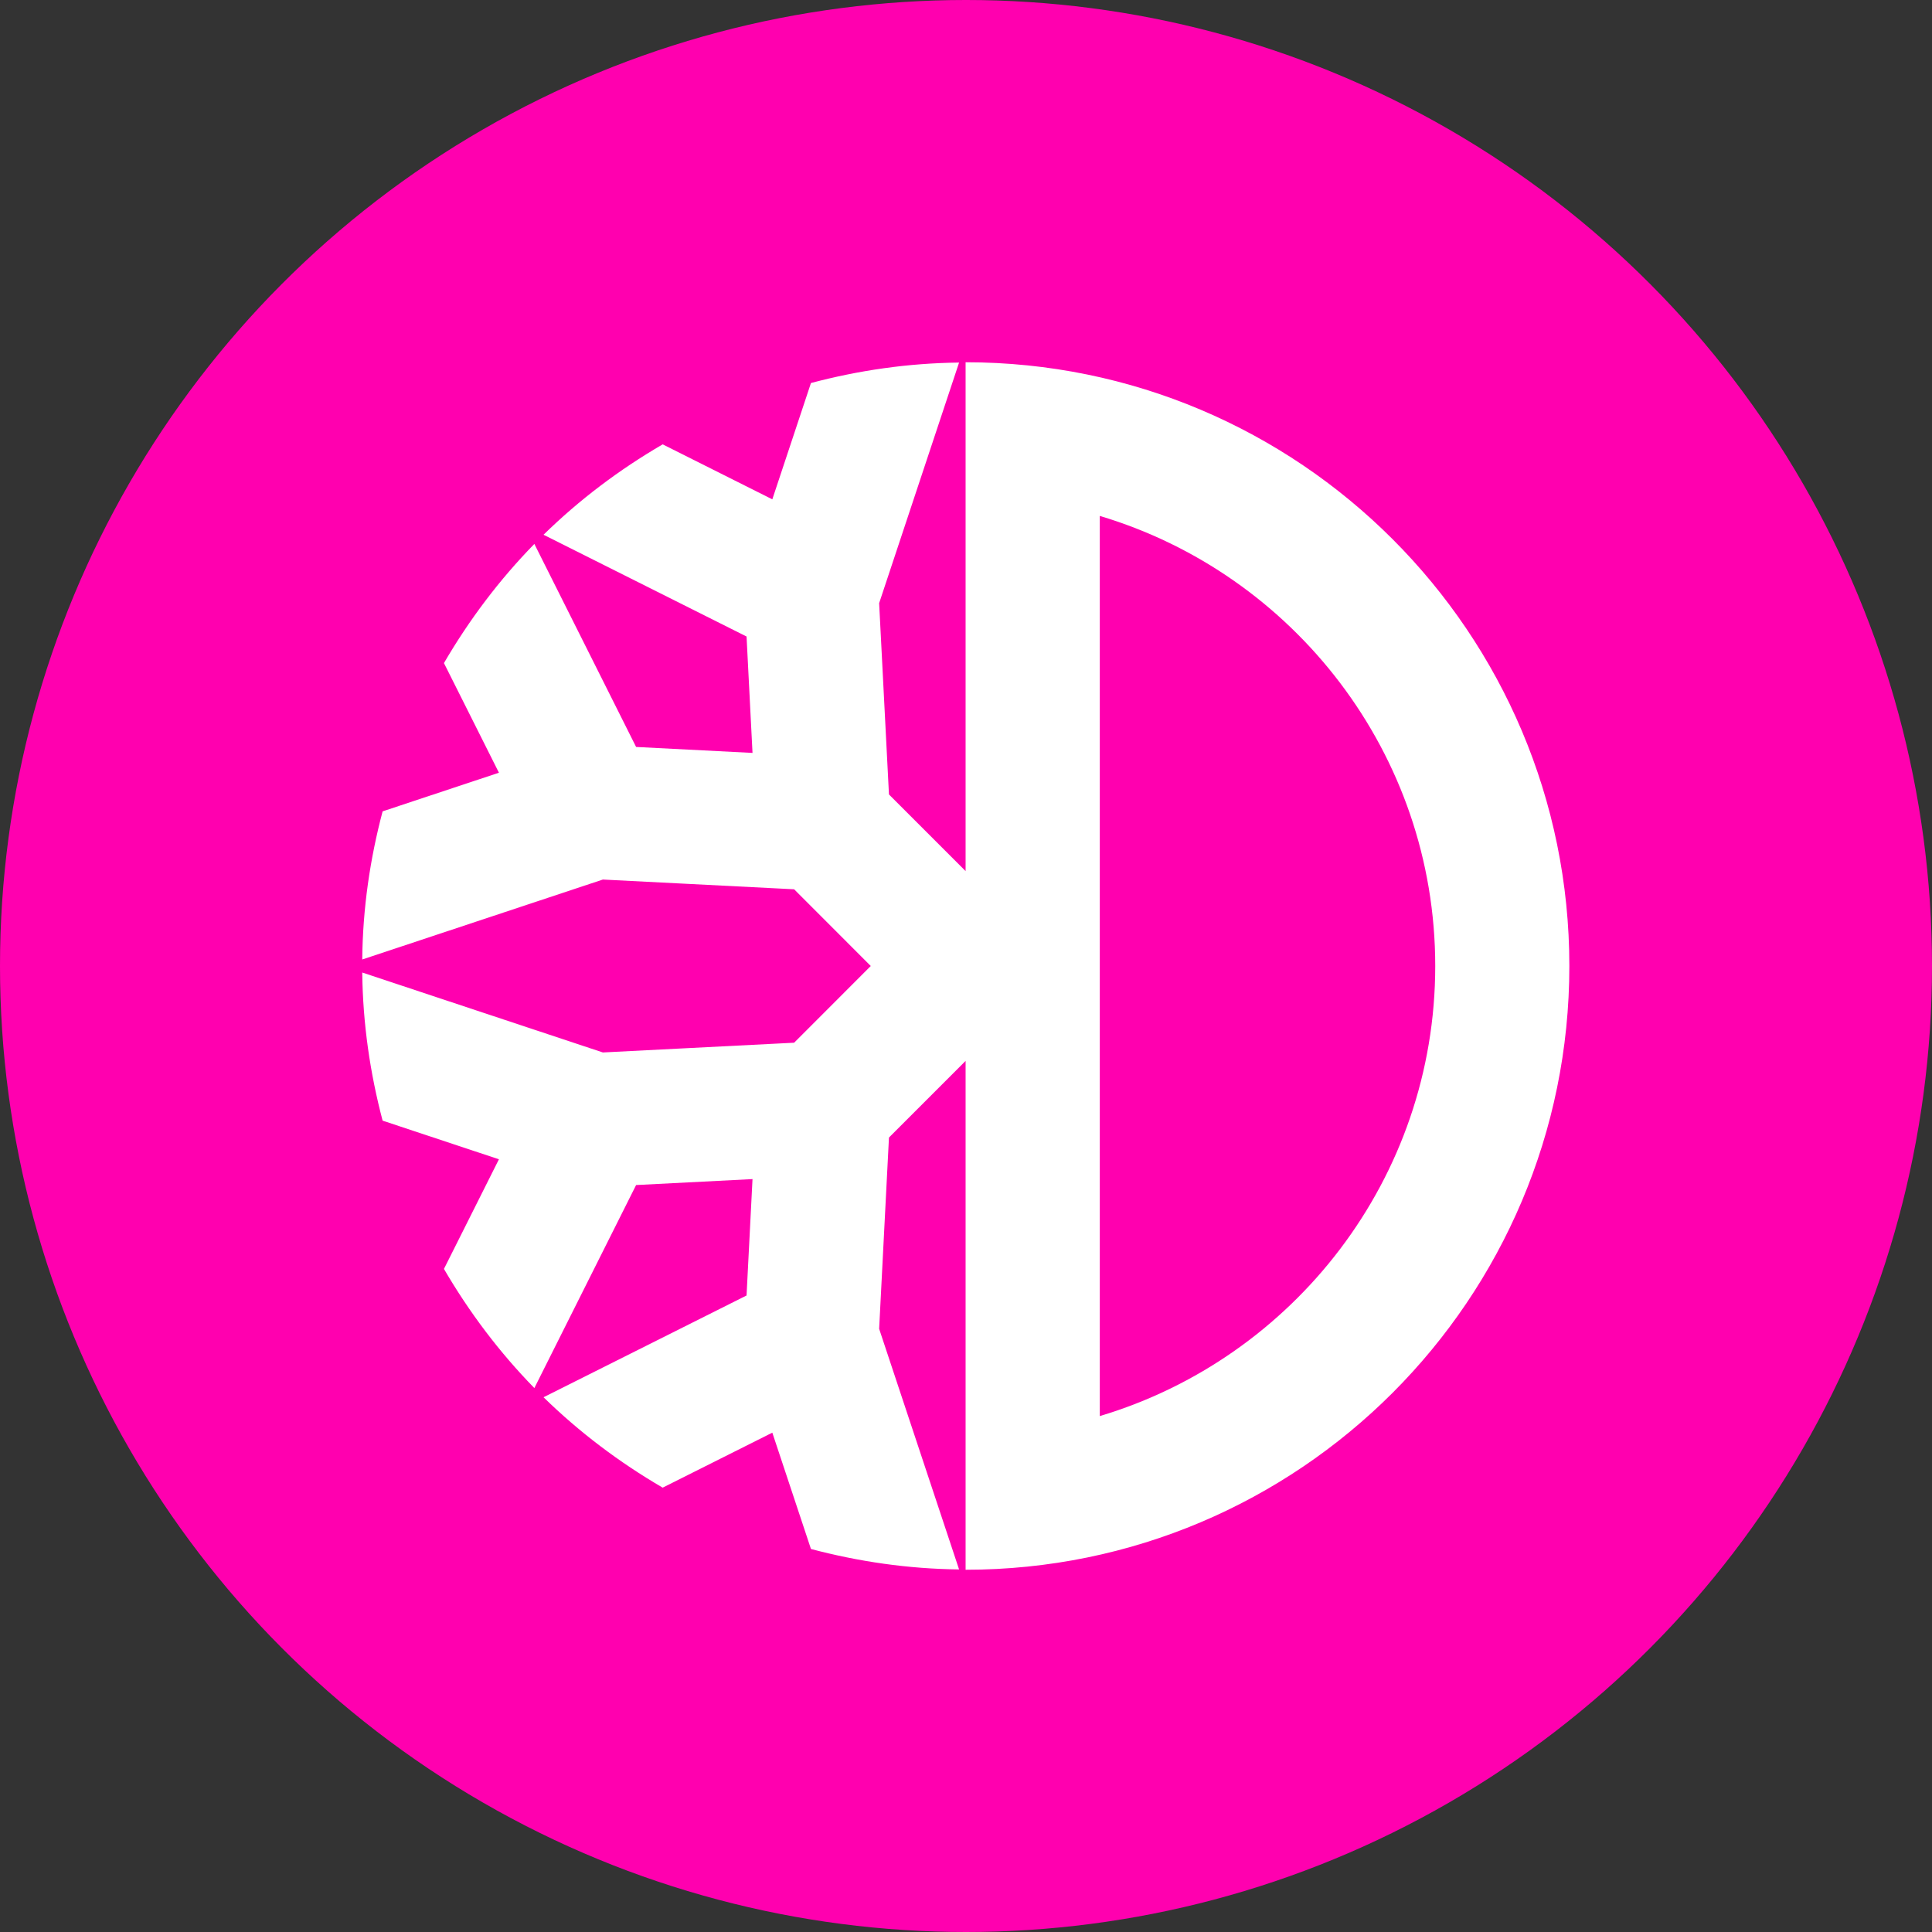<svg height="24" viewBox="0 0 24 24" width="24" xmlns="http://www.w3.org/2000/svg"><rect x="0" y="0" width="24" height="24" fill="#333333" stroke="none"/><g fill="none" fill-rule="evenodd"><circle cx="12" cy="12" fill="#ff00af" fill-rule="nonzero" r="12"/><path d="m13.662 17.591v-11.182c2.407.719 4.167 2.953 4.167 5.591s-1.76 4.872-4.167 5.591m-1.667-13.091v6.321l-.952-.952-.122-2.376.993-2.989c-.637.007-1.252.098-1.84.254l-.48 1.445-1.362-.683c-.539.314-1.037.689-1.48 1.123l2.522 1.264.074 1.446-1.446-.074-1.264-2.522c-.433.443-.809.941-1.123 1.48l.683 1.362-1.445.48c-.156.589-.247 1.204-.253 1.84l2.989-.993 2.376.121.952.953-.952.953-2.376.121-2.989-.993c.007.637.098 1.252.253 1.84l1.445.48-.683 1.362c.314.539.69 1.037 1.123 1.48l1.264-2.522 1.446-.074-.074 1.446-2.522 1.264c.443.433.941.809 1.48 1.123l1.362-.683.48 1.445c.589.156 1.204.247 1.84.254l-.993-2.989.122-2.376.952-.952v6.321c4.142 0 7.5-3.358 7.5-7.5 0-4.142-3.358-7.5-7.5-7.5" fill="#fff"/></g></svg>